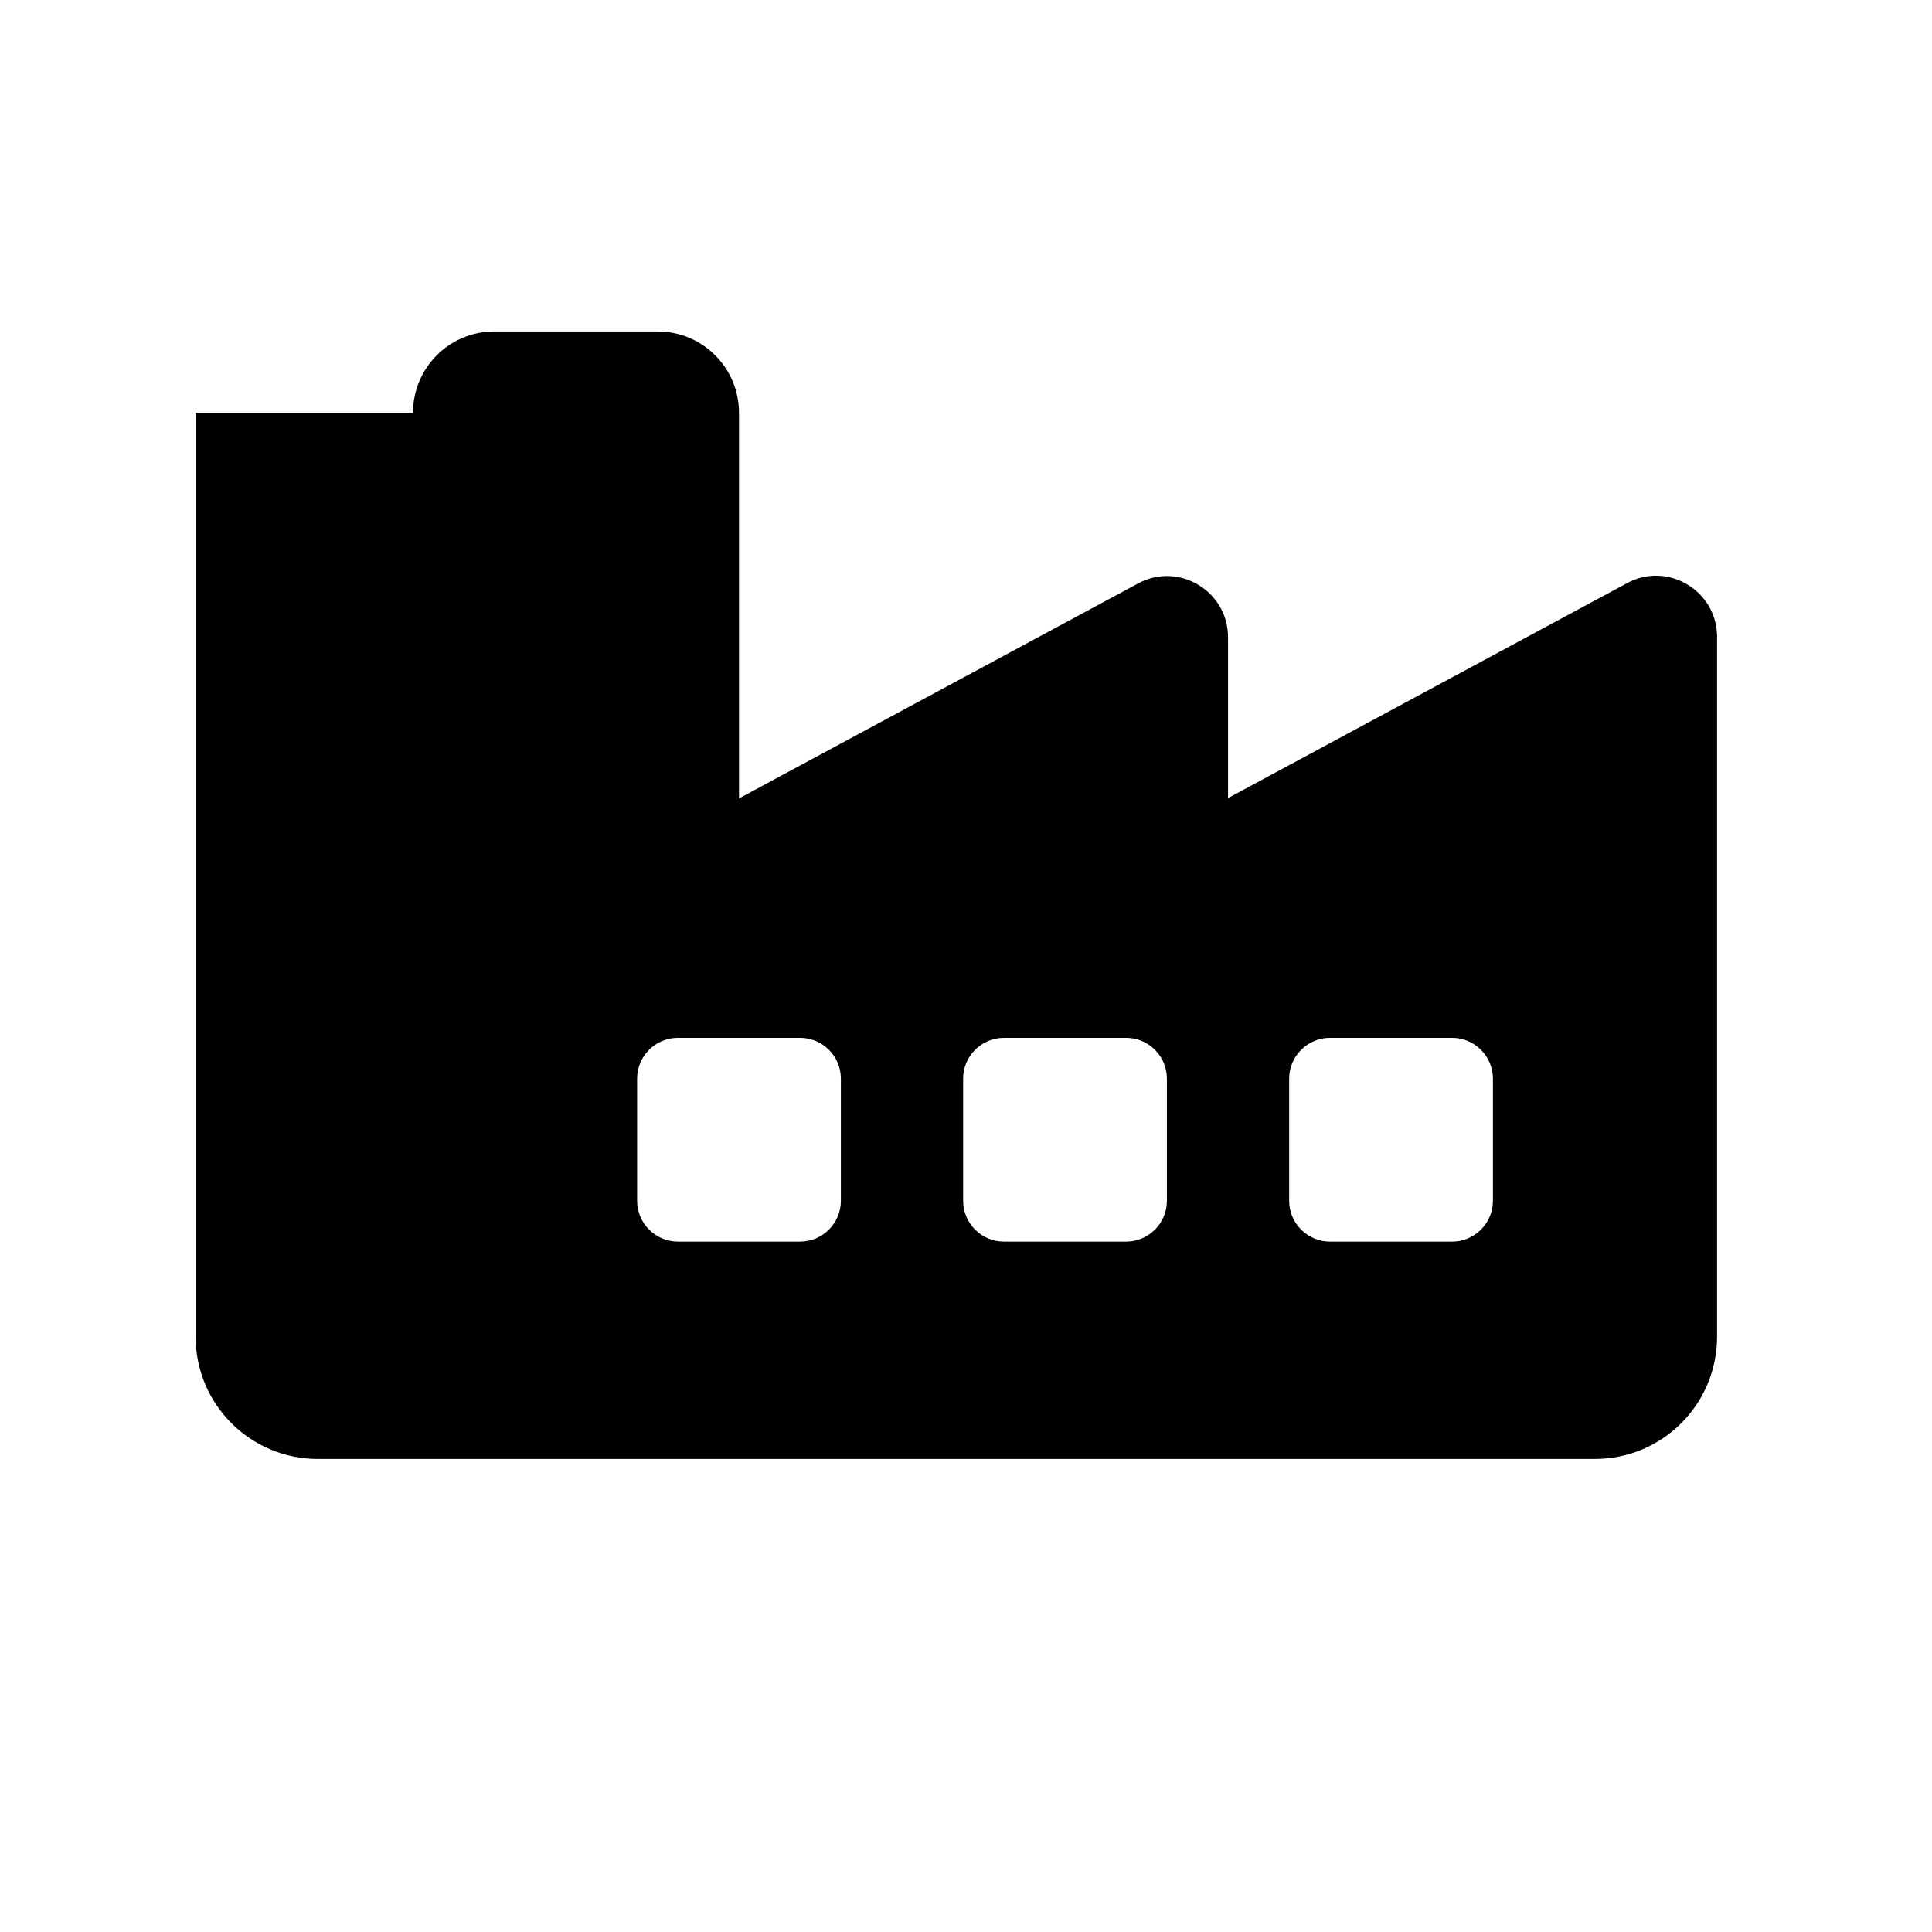 <svg xmlns="http://www.w3.org/2000/svg" viewBox="0 0 512 512">
    <!--! Font Awesome Pro 6.2.0 by @fontawesome - https://fontawesome.com License - https://fontawesome.com/license (Commercial License) Copyright 2022 Fonticons, Inc. -->
    <path transform="scale(0.9), translate(25.6,25.6)"
        d="M96 96c0-13.3 10.7-24 24-24h48c13.3 0 24 10.7 24 24v113.5l117.5-63.3c12-6.5 26.5 2.3 26.5 15.8v47.4l117.5-63.3c12-6.5 26.5 2.3 26.5 15.8V272v96c0 19.9-16.1 36-36 36H68c-19.9 0-36-16.1-36-36v-60-36V96zM270 280c-6.6 0-12 5.4-12 12v36c0 6.6 5.4 12 12 12h36c6.6 0 12-5.4 12-12v-36c0-6.6-5.4-12-12-12h-36zM162 292v36c0 6.6 5.4 12 12 12h36c6.6 0 12-5.4 12-12v-36c0-6.6-5.4-12-12-12h-36c-6.6 0-12 5.4-12 12zm204-12c-6.6 0-12 5.4-12 12v36c0 6.6 5.4 12 12 12h36c6.6 0 12-5.4 12-12v-36c0-6.6-5.4-12-12-12h-36z" />
</svg>